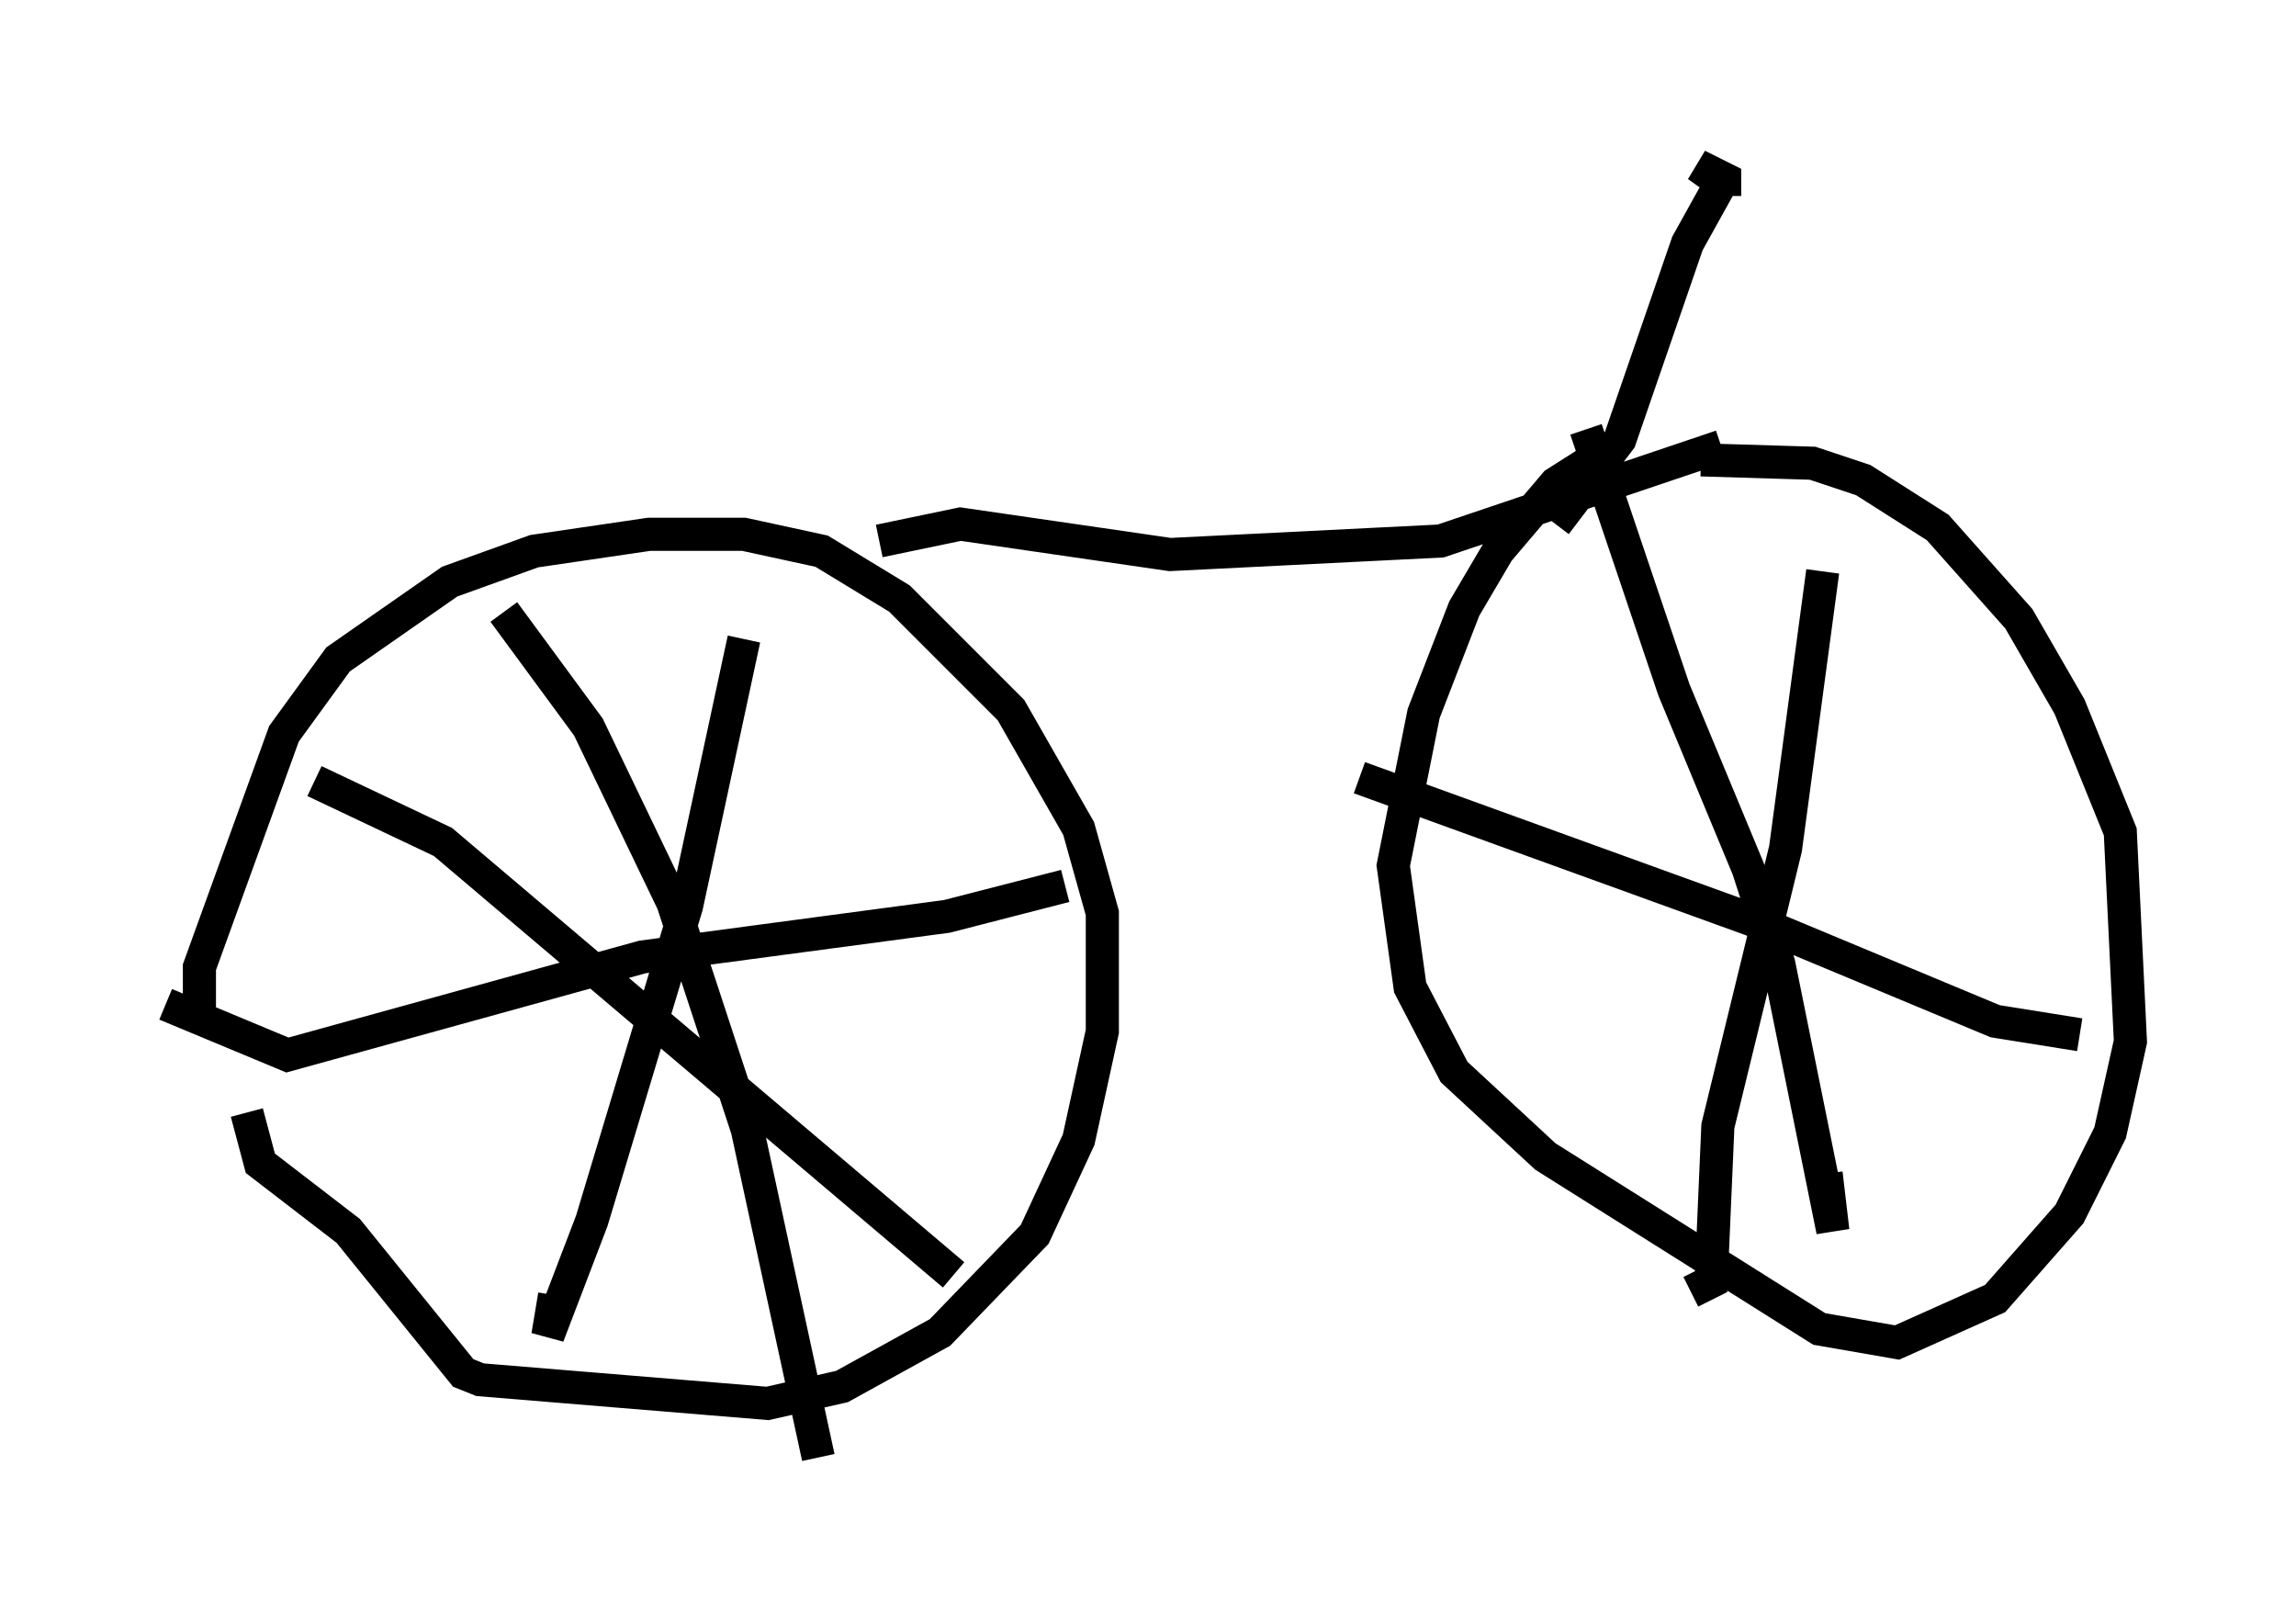 <?xml version="1.0" encoding="utf-8" ?>
<svg baseProfile="full" height="48.996" version="1.1" width="69.311" xmlns="http://www.w3.org/2000/svg" xmlns:ev="http://www.w3.org/2001/xml-events" xmlns:xlink="http://www.w3.org/1999/xlink"><defs /><rect fill="white" height="48.996" width="69.311" x="0" y="0" /><path d="M6.633, 34.298 m-0.613, -3.369 l0.0, -1.735 2.552, -7.044 l1.633, -2.246 3.369, -2.348 l2.552, -0.919 3.471, -0.51 l2.858, 0.0 2.348, 0.51 l2.348, 1.429 3.369, 3.369 l2.042, 3.573 0.715, 2.552 l0.0, 3.573 -0.715, 3.267 l-1.327, 2.858 -2.858, 2.96 l-2.96, 1.633 -2.246, 0.51 l-8.677, -0.715 -0.51, -0.204 l-3.471, -4.288 -2.654, -2.042 l-0.408, -1.531 m7.758, -15.109 l2.552, 3.471 2.552, 5.308 l2.246, 6.84 2.144, 9.902 m-19.702, -13.679 l3.675, 1.531 10.719, -2.96 l9.188, -1.225 3.573, -0.919 m-22.663, -3.165 l3.879, 1.838 15.415, 13.067 m-6.329, -19.192 l-1.735, 8.065 -2.858, 9.494 l-1.327, 3.471 0.204, -1.225 m9.8, -22.765 l2.45, -0.51 6.329, 0.919 l8.167, -0.408 8.473, -2.858 m-0.613, 0.408 l3.369, 0.102 1.531, 0.51 l2.246, 1.429 2.45, 2.756 l1.531, 2.654 1.531, 3.777 l0.306, 6.329 -0.613, 2.756 l-1.225, 2.45 -2.246, 2.552 l-2.96, 1.327 -2.348, -0.408 l-8.269, -5.206 -2.756, -2.552 l-1.327, -2.552 -0.51, -3.675 l0.919, -4.594 1.225, -3.165 l1.021, -1.735 1.735, -2.042 l1.123, -0.715 m6.942, 3.369 l-1.123, 8.371 -2.042, 8.371 l-0.204, 4.696 -0.613, 0.306 m-10.004, -15.517 l11.842, 4.288 7.35, 3.063 l2.552, 0.408 m-14.904, -18.273 l2.654, 7.861 2.246, 5.41 l0.919, 2.858 1.633, 8.065 l-0.204, -1.735 m-8.167, -19.6 l1.94, -2.552 2.042, -5.921 l1.021, -1.838 m0.0, 0.0 l-0.715, -0.51 0.817, 0.408 l0.0, 0.51 " fill="none" stroke="black" stroke-width="1" /></svg>
